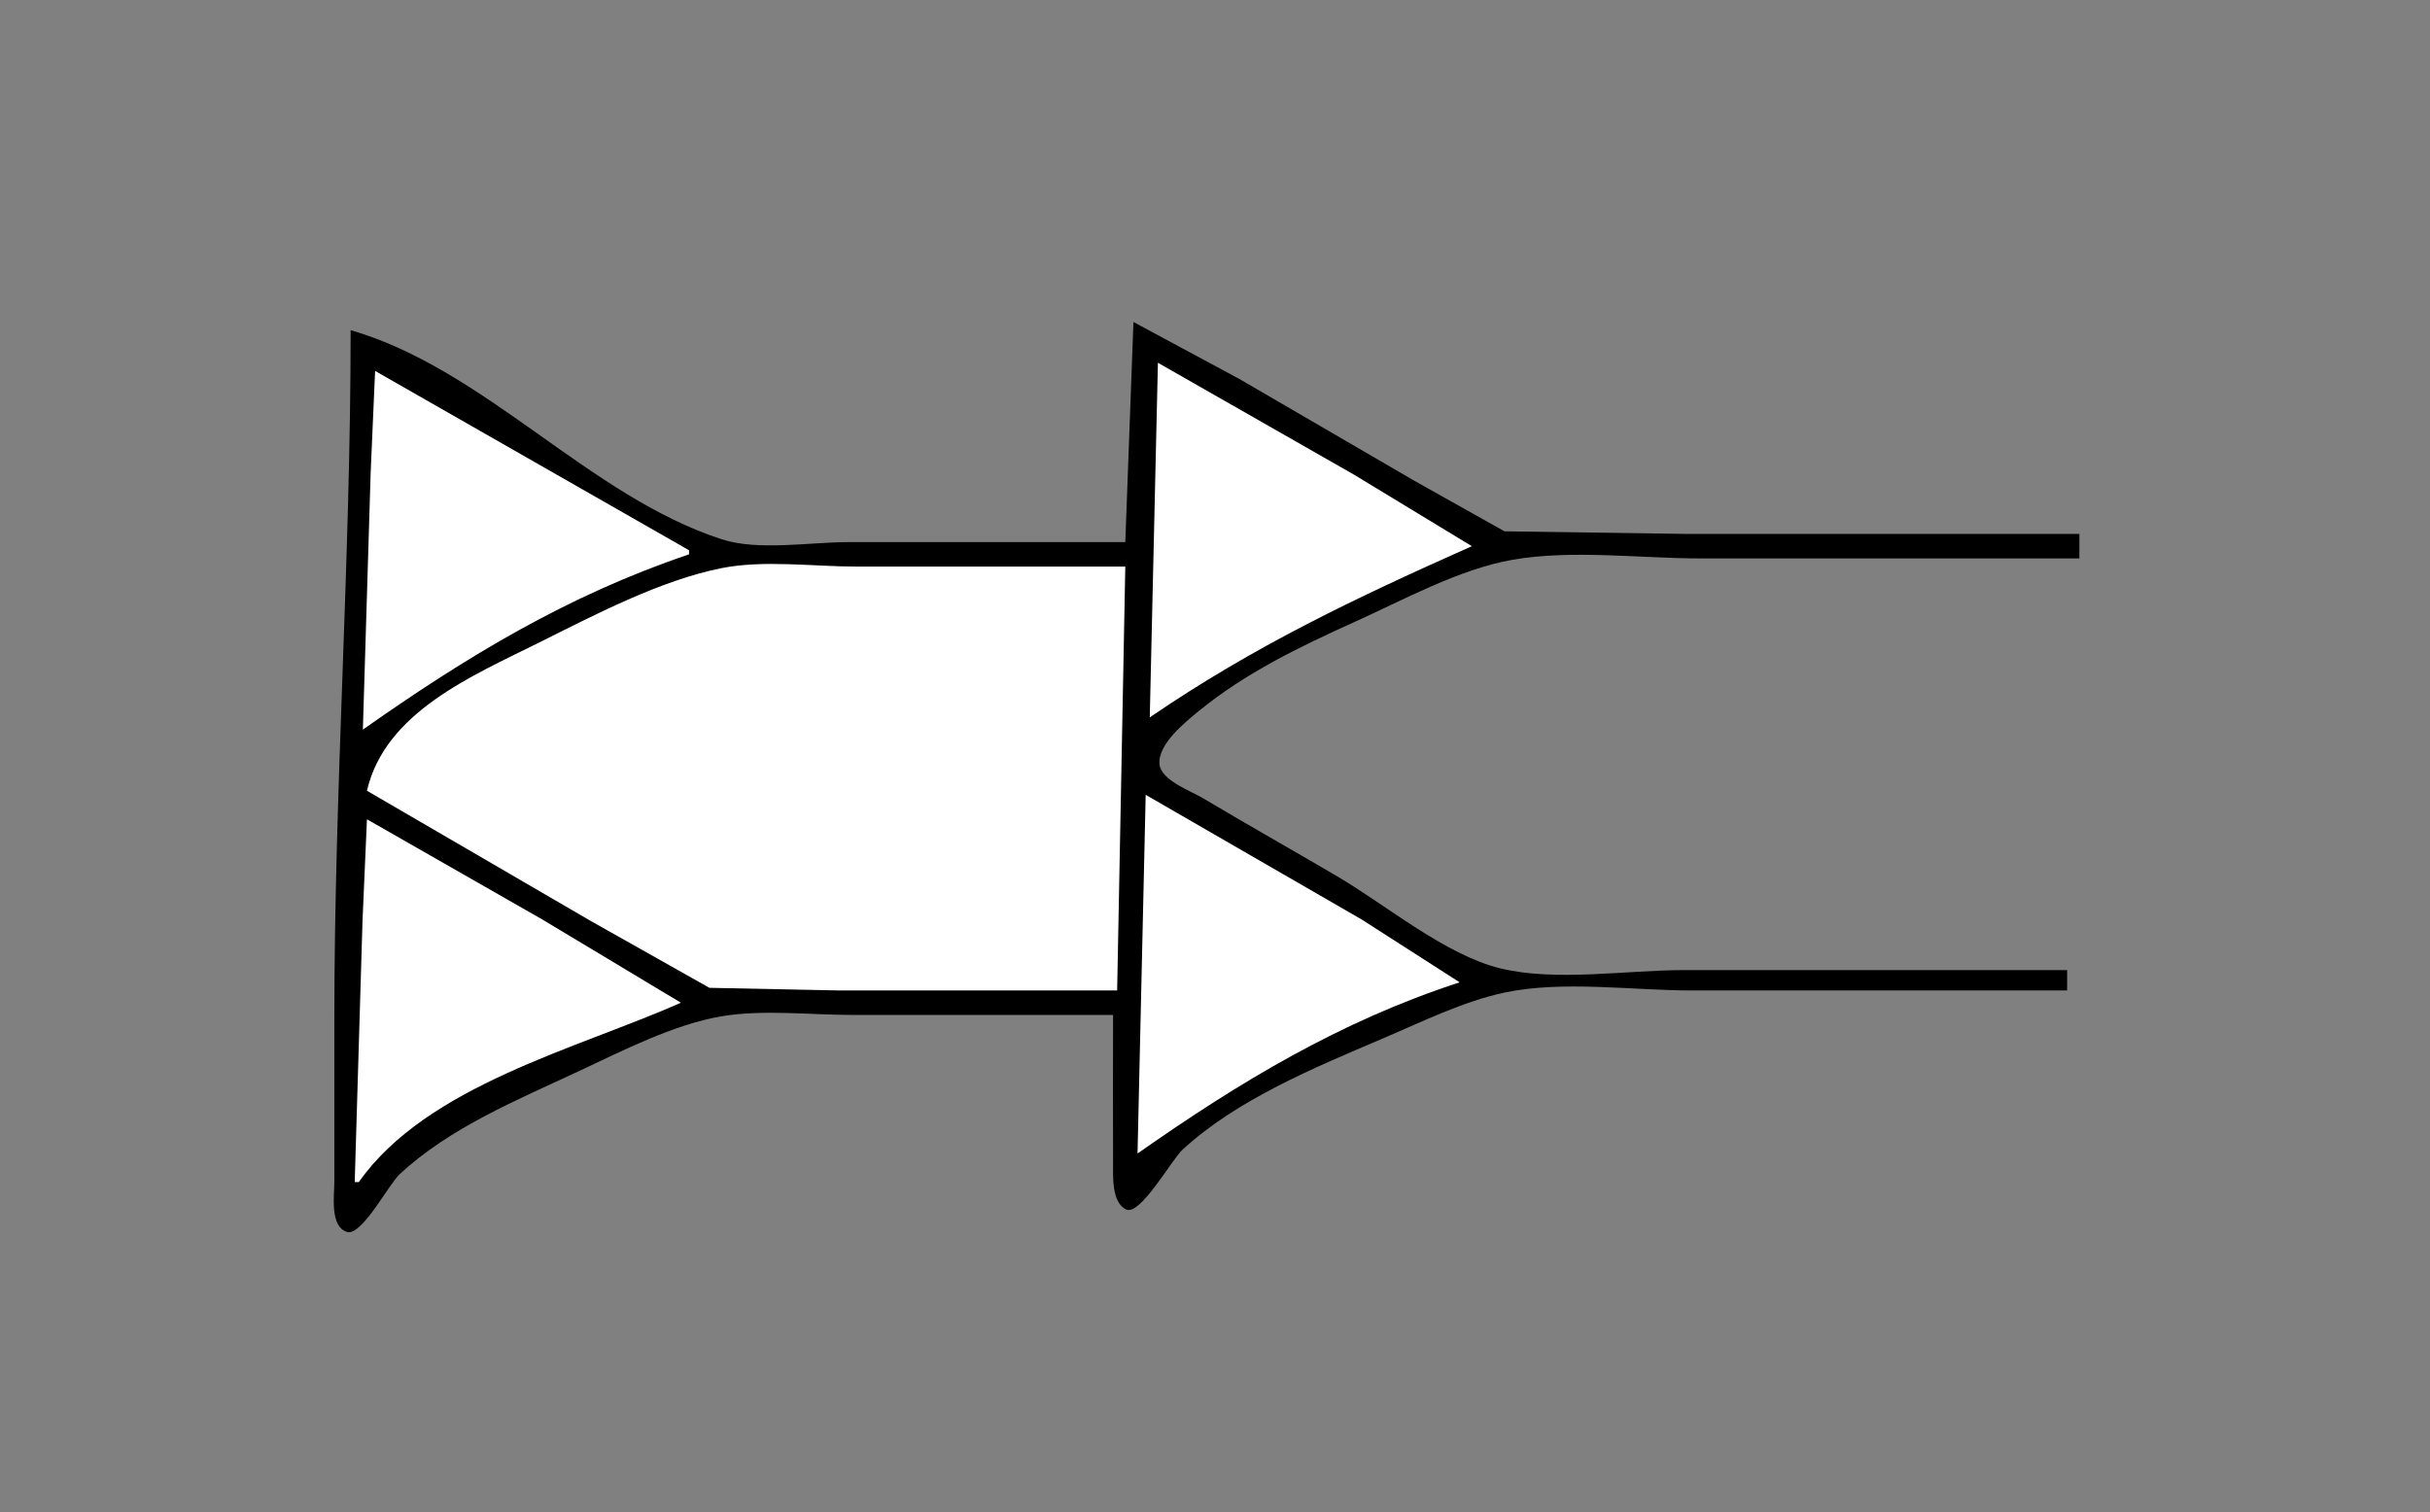 <?xml version="1.0" standalone="yes"?>
<svg xmlns="http://www.w3.org/2000/svg" width="596" height="371">
<rect width="100%" height="100%" fill="#808080" stroke="none"/>
<!-- <path style="fill:#ffffff; stroke:none;" d="M0 0L0 371L596 371L596 0L0 0z"/>
--><path style="fill:#000000; stroke:none;" d="M278 79L276 133L208 133C198.62 133 185.959 135.21 177 132.301C144.46 121.735 118.965 90.515 86 81C86 137.252 82 193.754 82 250L82 290C82 293.305 80.841 301.006 85.174 302.248C88.714 303.264 95.371 290.543 98.004 288.093C110.348 276.605 126.945 269.833 142 262.78C152.616 257.807 165.394 251.264 177 249.326C187.206 247.621 198.66 249 209 249L273 249C273 261 272.943 273.001 273.001 285C273.017 288.267 272.541 295.087 276.259 296.744C279.677 298.267 287.41 284.488 290.001 282.093C303.349 269.759 322.457 261.898 339 254.85C348.561 250.777 358.801 245.681 369 243.518C383.252 240.495 400.438 243 415 243L507 243L507 238L413 238C399.072 238 381.528 240.88 368 237.582C354.488 234.287 339.972 222.042 328 215.011C317.026 208.565 305.935 202.312 295 195.799C292.09 194.066 284.776 191.441 284.393 187.532C283.905 182.568 290.69 177.183 294 174.465C305.287 165.194 318.772 158.658 332 152.694C344.077 147.25 357.879 139.613 371 137.329C385.531 134.799 402.249 137 417 137L510 137L510 131L414 131L369 130.351L347 118.011L304 92.989L278 79z"/>
<path style="fill:#ffffff; stroke:none;" d="M284 89L282 176C307.653 158.459 332.663 146.621 361 134L332 116.397L284 89M92 91L90.91 116L89 179C114.451 161.089 139.128 146.106 169 136L169 135L92 91M90 194L145 226.011L174 242.351L206 243L274 243L276 139L210 139C199.476 139 187.331 137.326 177 139.379C161.933 142.374 145.678 150.932 132 157.753C115.822 165.821 94.462 174.721 90 194M281 195L279 283C303.975 265.476 328.626 250.574 358 241L334 225.603L281 195M90 201L88.91 226L87 290L88 290C104.792 266.228 141.707 257.265 167 246L133 225.576L90 201z"/>
</svg>
